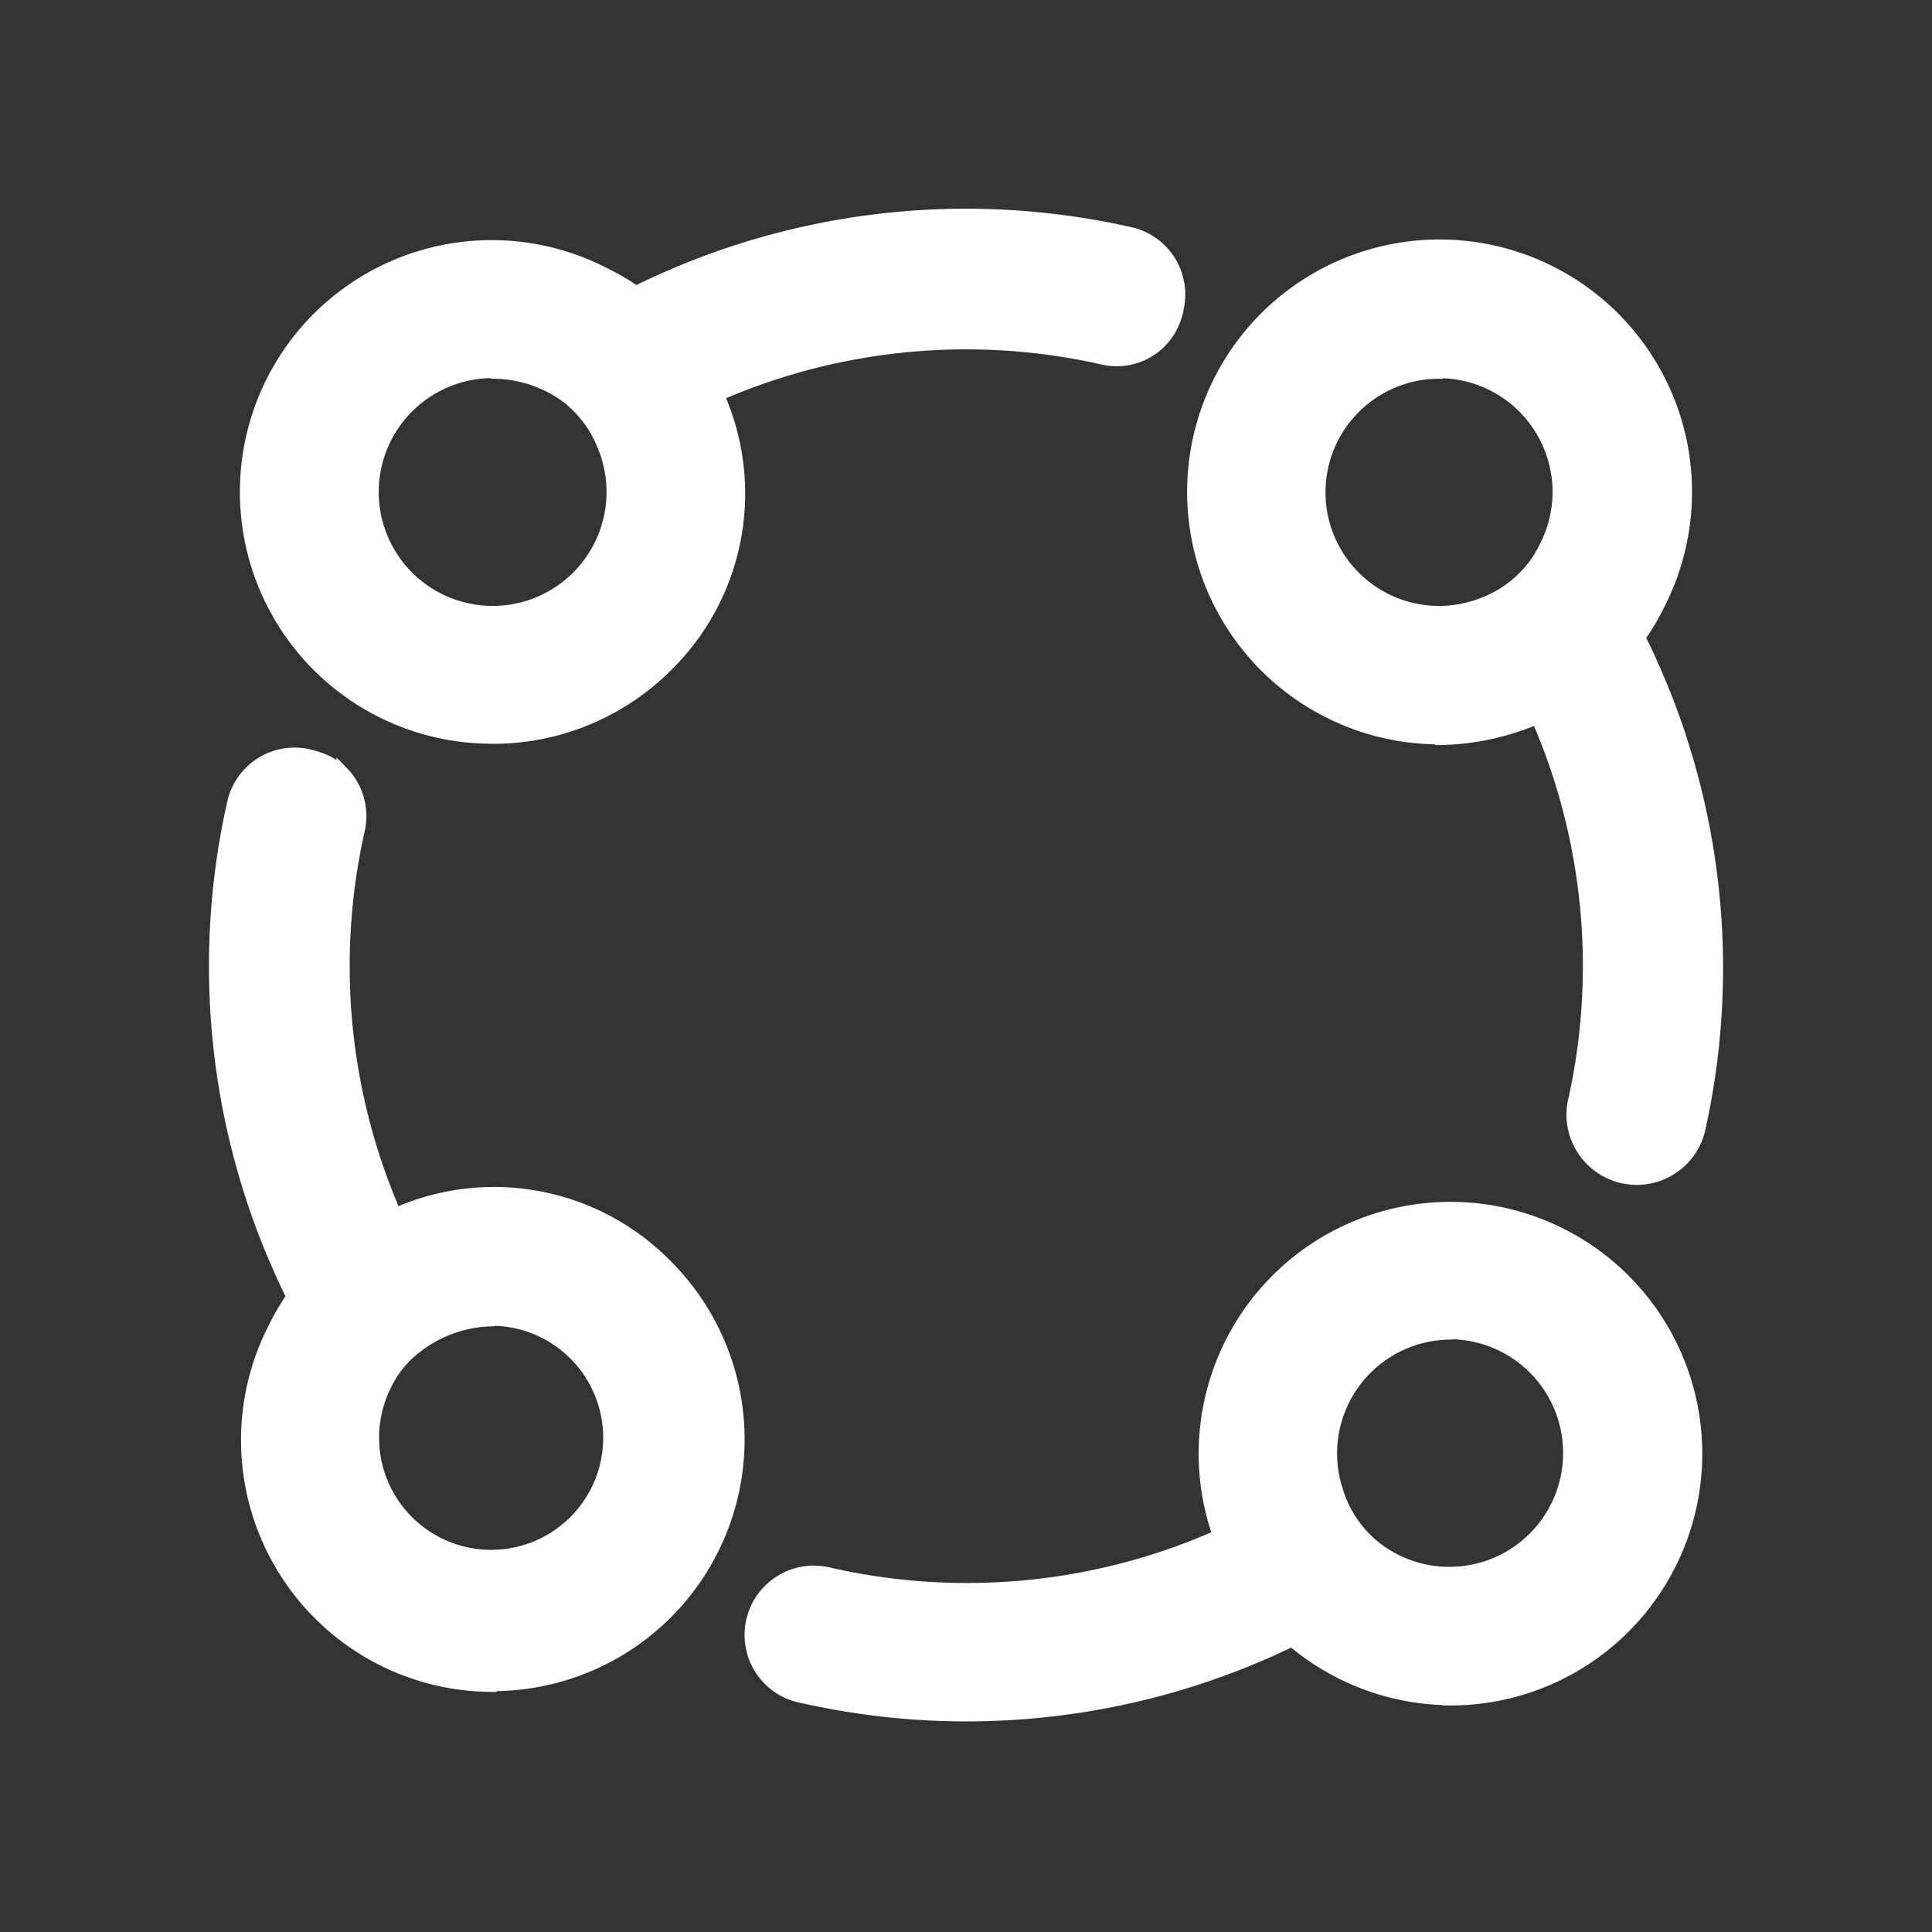 <svg xmlns="http://www.w3.org/2000/svg" width="24" height="24" viewBox="0 0 24 24"><rect x="0" y="0" width="24" height="24" fill="#333333" stroke="none"/><defs><style>.a{opacity:0;}.b,.c{fill:#fff;}.c{stroke:#fff;stroke-width:0.2px;opacity:0.998;}</style></defs><g class="a"><rect class="b" width="24" height="24"/></g><g transform="translate(-1.01 -1.011)"><path class="c" d="M19.572,25.791a2.135,2.135,0,0,0,.386.31,9.235,9.235,0,0,1-6.812,1.12.761.761,0,1,1,.3-1.491,7.728,7.728,0,0,0,5.586-.84,2.2,2.2,0,0,0,.537.9Z" transform="translate(-2.147 -5.149)"/><path class="c" d="M26.075,9.59a9.189,9.189,0,0,1,1.181,6.873.773.773,0,0,1-1.514-.31,7.728,7.728,0,0,0-.8-5.5,2.157,2.157,0,0,0,.757-.484A2.051,2.051,0,0,0,26.075,9.59Z" transform="translate(-5.161 -1.43)"/><path class="c" d="M17.028,4.928a.74.74,0,0,1-.87.515,7.728,7.728,0,0,0-5.5.8,2.157,2.157,0,0,0-.484-.757,2.051,2.051,0,0,0-.568-.409,9.212,9.212,0,0,1,6.85-1.151.757.757,0,0,1,.568,1Z" transform="translate(-1.435)"/><path class="c" d="M5.246,12.767a.757.757,0,0,1,.2.681,7.728,7.728,0,0,0,.8,5.5,2.157,2.157,0,0,0-.757.484A2.051,2.051,0,0,0,5.079,20a9.212,9.212,0,0,1-1.151-6.85.757.757,0,0,1,.976-.568.757.757,0,0,1,.341.189Z" transform="translate(0 -2.147)"/><path class="c" d="M22.977,26.055a3.028,3.028,0,0,1-1.62-.477,2.861,2.861,0,0,1-.507-.409,2.967,2.967,0,0,1-.757-1.211,3.028,3.028,0,1,1,2.884,2.1Zm0-4.542a1.514,1.514,0,0,0-1.438,1.976,1.468,1.468,0,0,0,.363.613,1.4,1.4,0,0,0,.25.2,1.514,1.514,0,1,0,.863-2.793Z" transform="translate(-3.947 -3.961)"/><path class="c" d="M7.247,10.275A3.028,3.028,0,1,1,8.64,4.561a2.733,2.733,0,0,1,.757.545,2.914,2.914,0,0,1,.651.984A2.975,2.975,0,0,1,9.4,9.39a3.028,3.028,0,0,1-2.15.886Zm0-4.542a1.515,1.515,0,1,0,1.408.939,1.446,1.446,0,0,0-.325-.5,1.309,1.309,0,0,0-.356-.257,1.574,1.574,0,0,0-.742-.174Z" transform="translate(-0.124 -0.125)"/><path class="c" d="M7.251,25.831a3.028,3.028,0,0,1-2.68-4.42,2.74,2.74,0,0,1,.545-.757A2.914,2.914,0,0,1,6.1,20a2.975,2.975,0,0,1,3.3.651,3.028,3.028,0,0,1-2.142,5.17Zm0-4.542a1.612,1.612,0,0,0-1.082.447,1.317,1.317,0,0,0-.257.356,1.492,1.492,0,1,0,1.355-.81Z" transform="translate(-0.128 -3.902)"/><path class="c" d="M22.8,10.285A3.036,3.036,0,1,1,25.5,8.643a2.748,2.748,0,0,1-.545.757,3.156,3.156,0,0,1-2.15.893Zm0-4.542a1.511,1.511,0,1,0,.575,2.907,1.431,1.431,0,0,0,.492-.325,1.317,1.317,0,0,0,.257-.356,1.513,1.513,0,0,0-1.317-2.233Z" transform="translate(-3.91 -0.127)"/></g></svg>